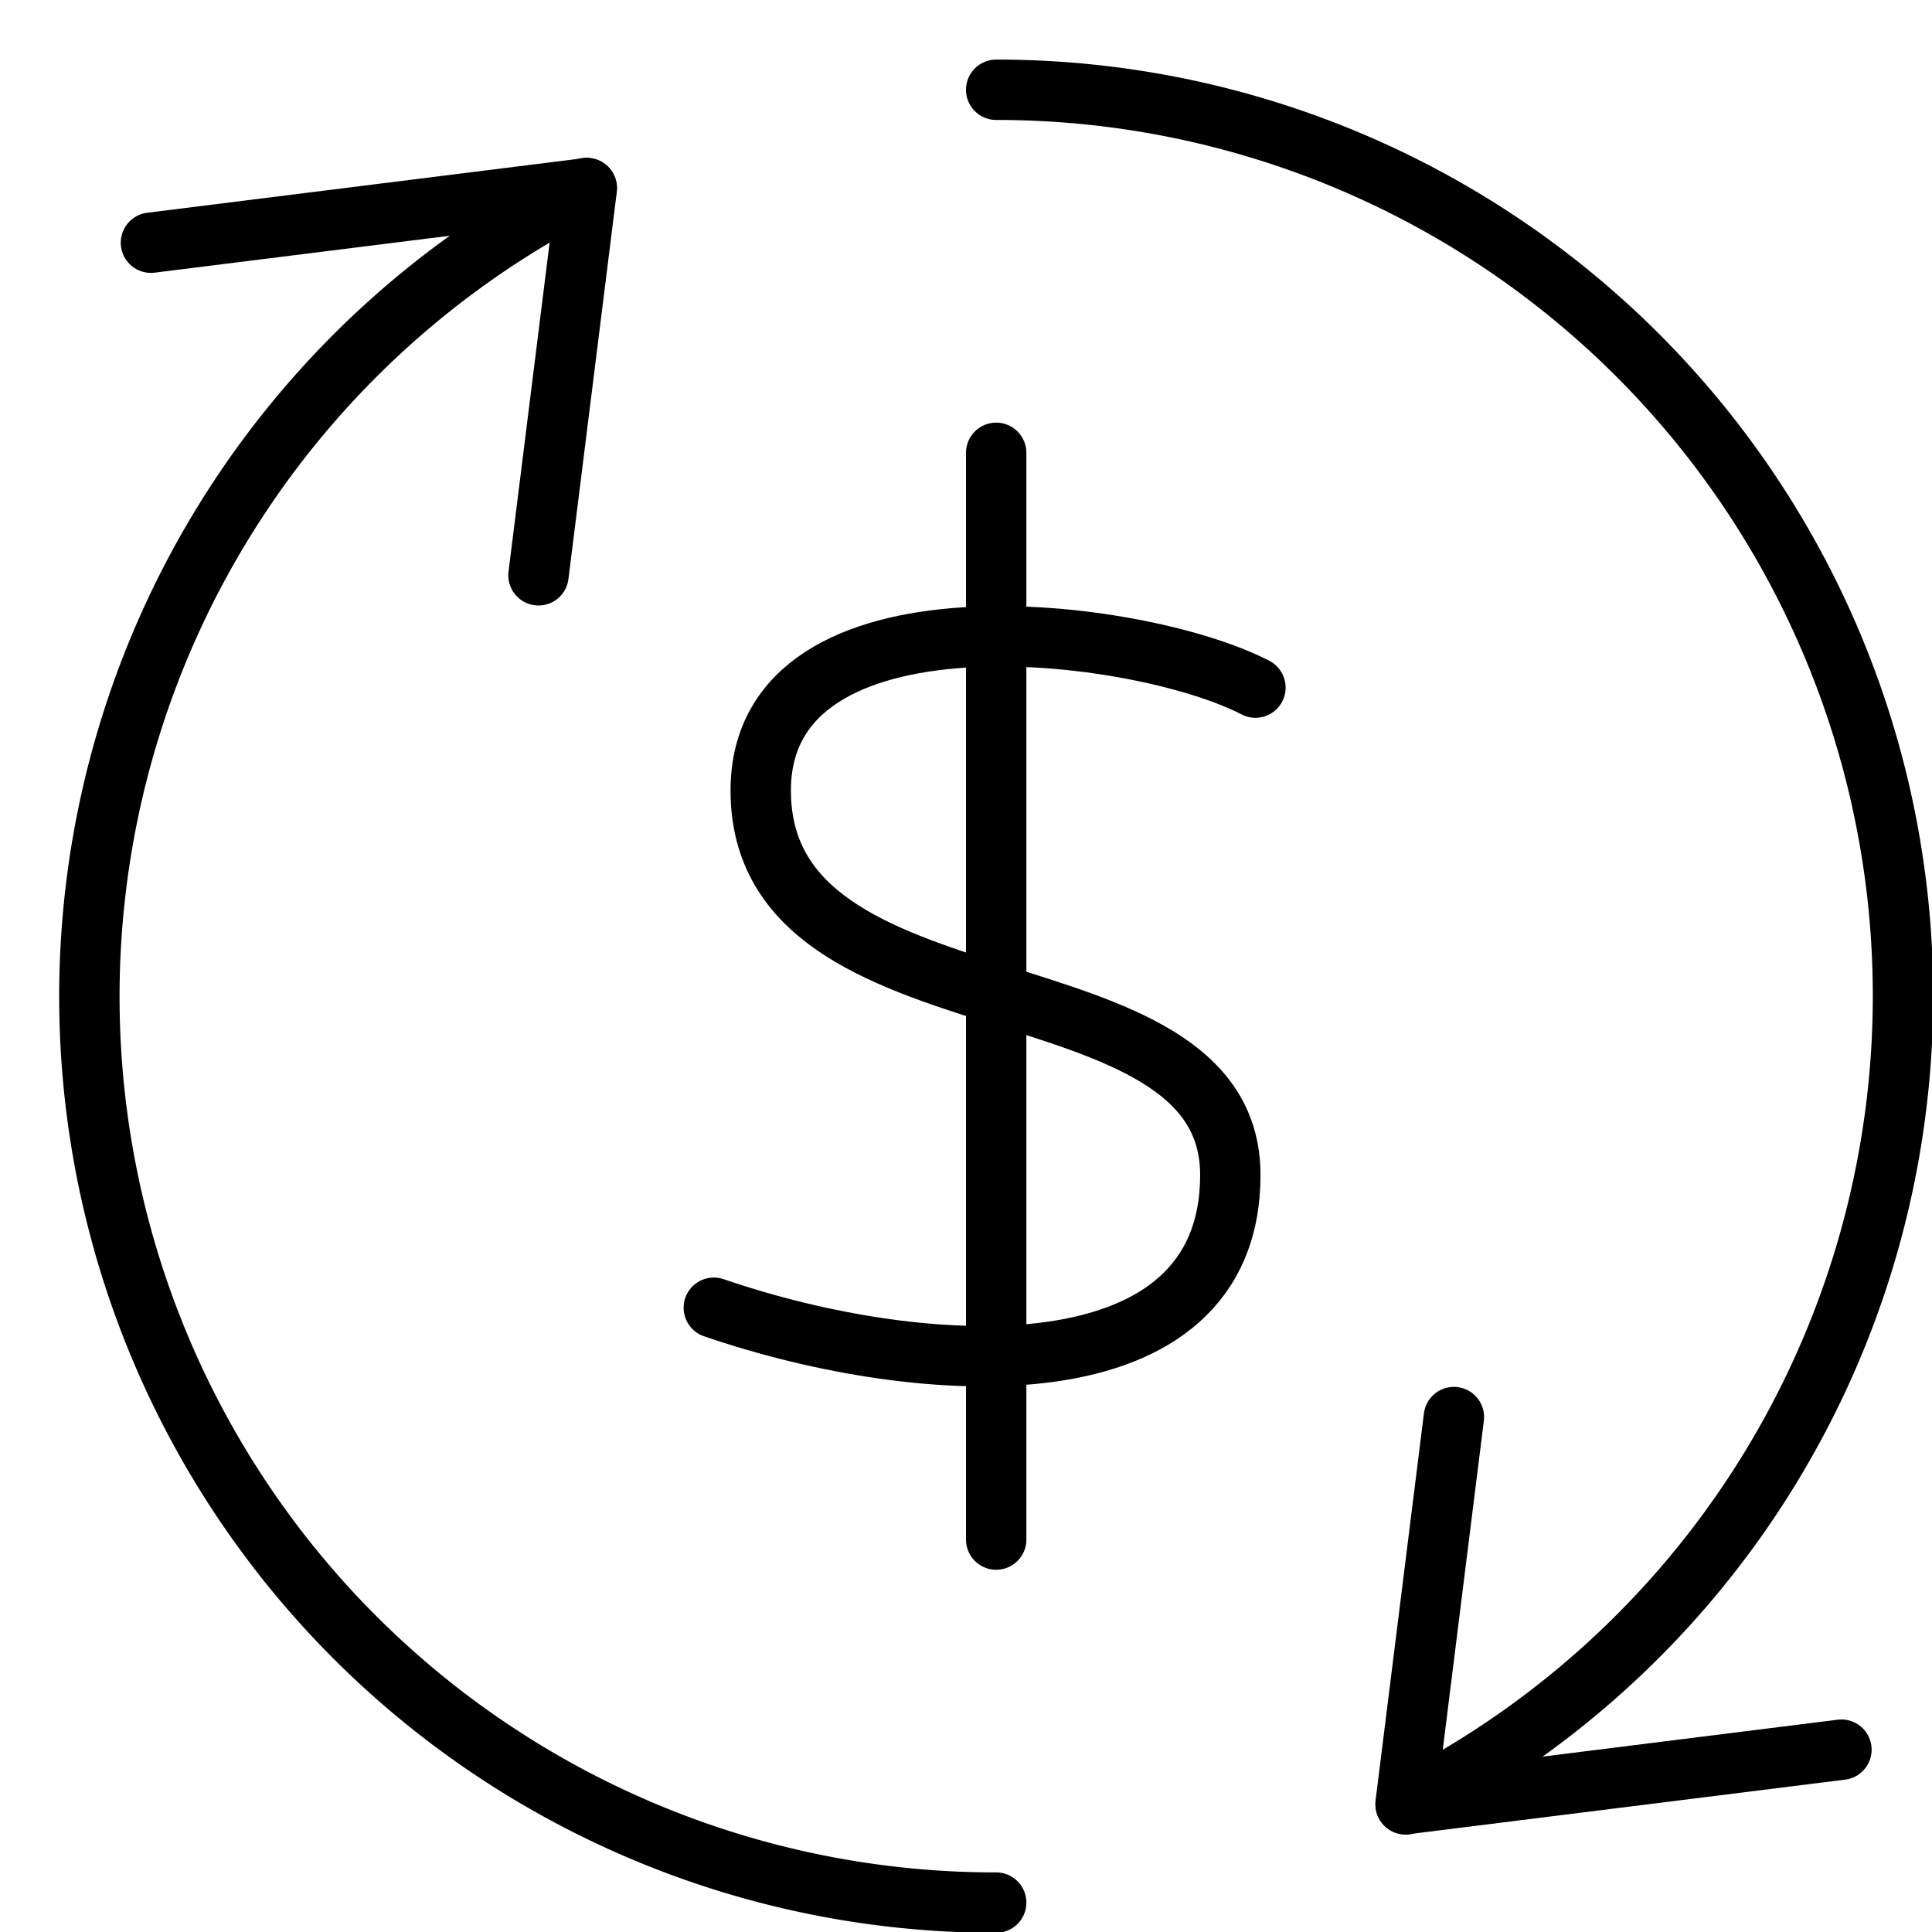 <svg xmlns="http://www.w3.org/2000/svg" viewBox="0 0 32 32"><title>currency exchange 2</title><g stroke-linecap="round" stroke-width="1" fill="none" stroke="#000000" stroke-linejoin="round" class="nc-icon-wrapper" transform="translate(0.5 0.5)"><line x1="16" y1="7" x2="16" y2="25" stroke="#000000"></line><path d="M20.294,10.889C18.349,9.88,12.1,9.116,12.1,12.593c0,4.163,7.778,2.691,7.778,6.367s-5.055,3.4-8.555,2.2" stroke="#000000"></path><path data-cap="butt" d="M16,31.013a15.007,15.007,0,0,1-6.783-28.4"></path><polyline points="8.419 9.029 9.22 2.617 2 3.52"></polyline><path data-cap="butt" d="M16,.987a15.007,15.007,0,0,1,6.783,28.4"></path><polyline points="23.581 22.971 22.78 29.383 30 28.48"></polyline></g></svg>